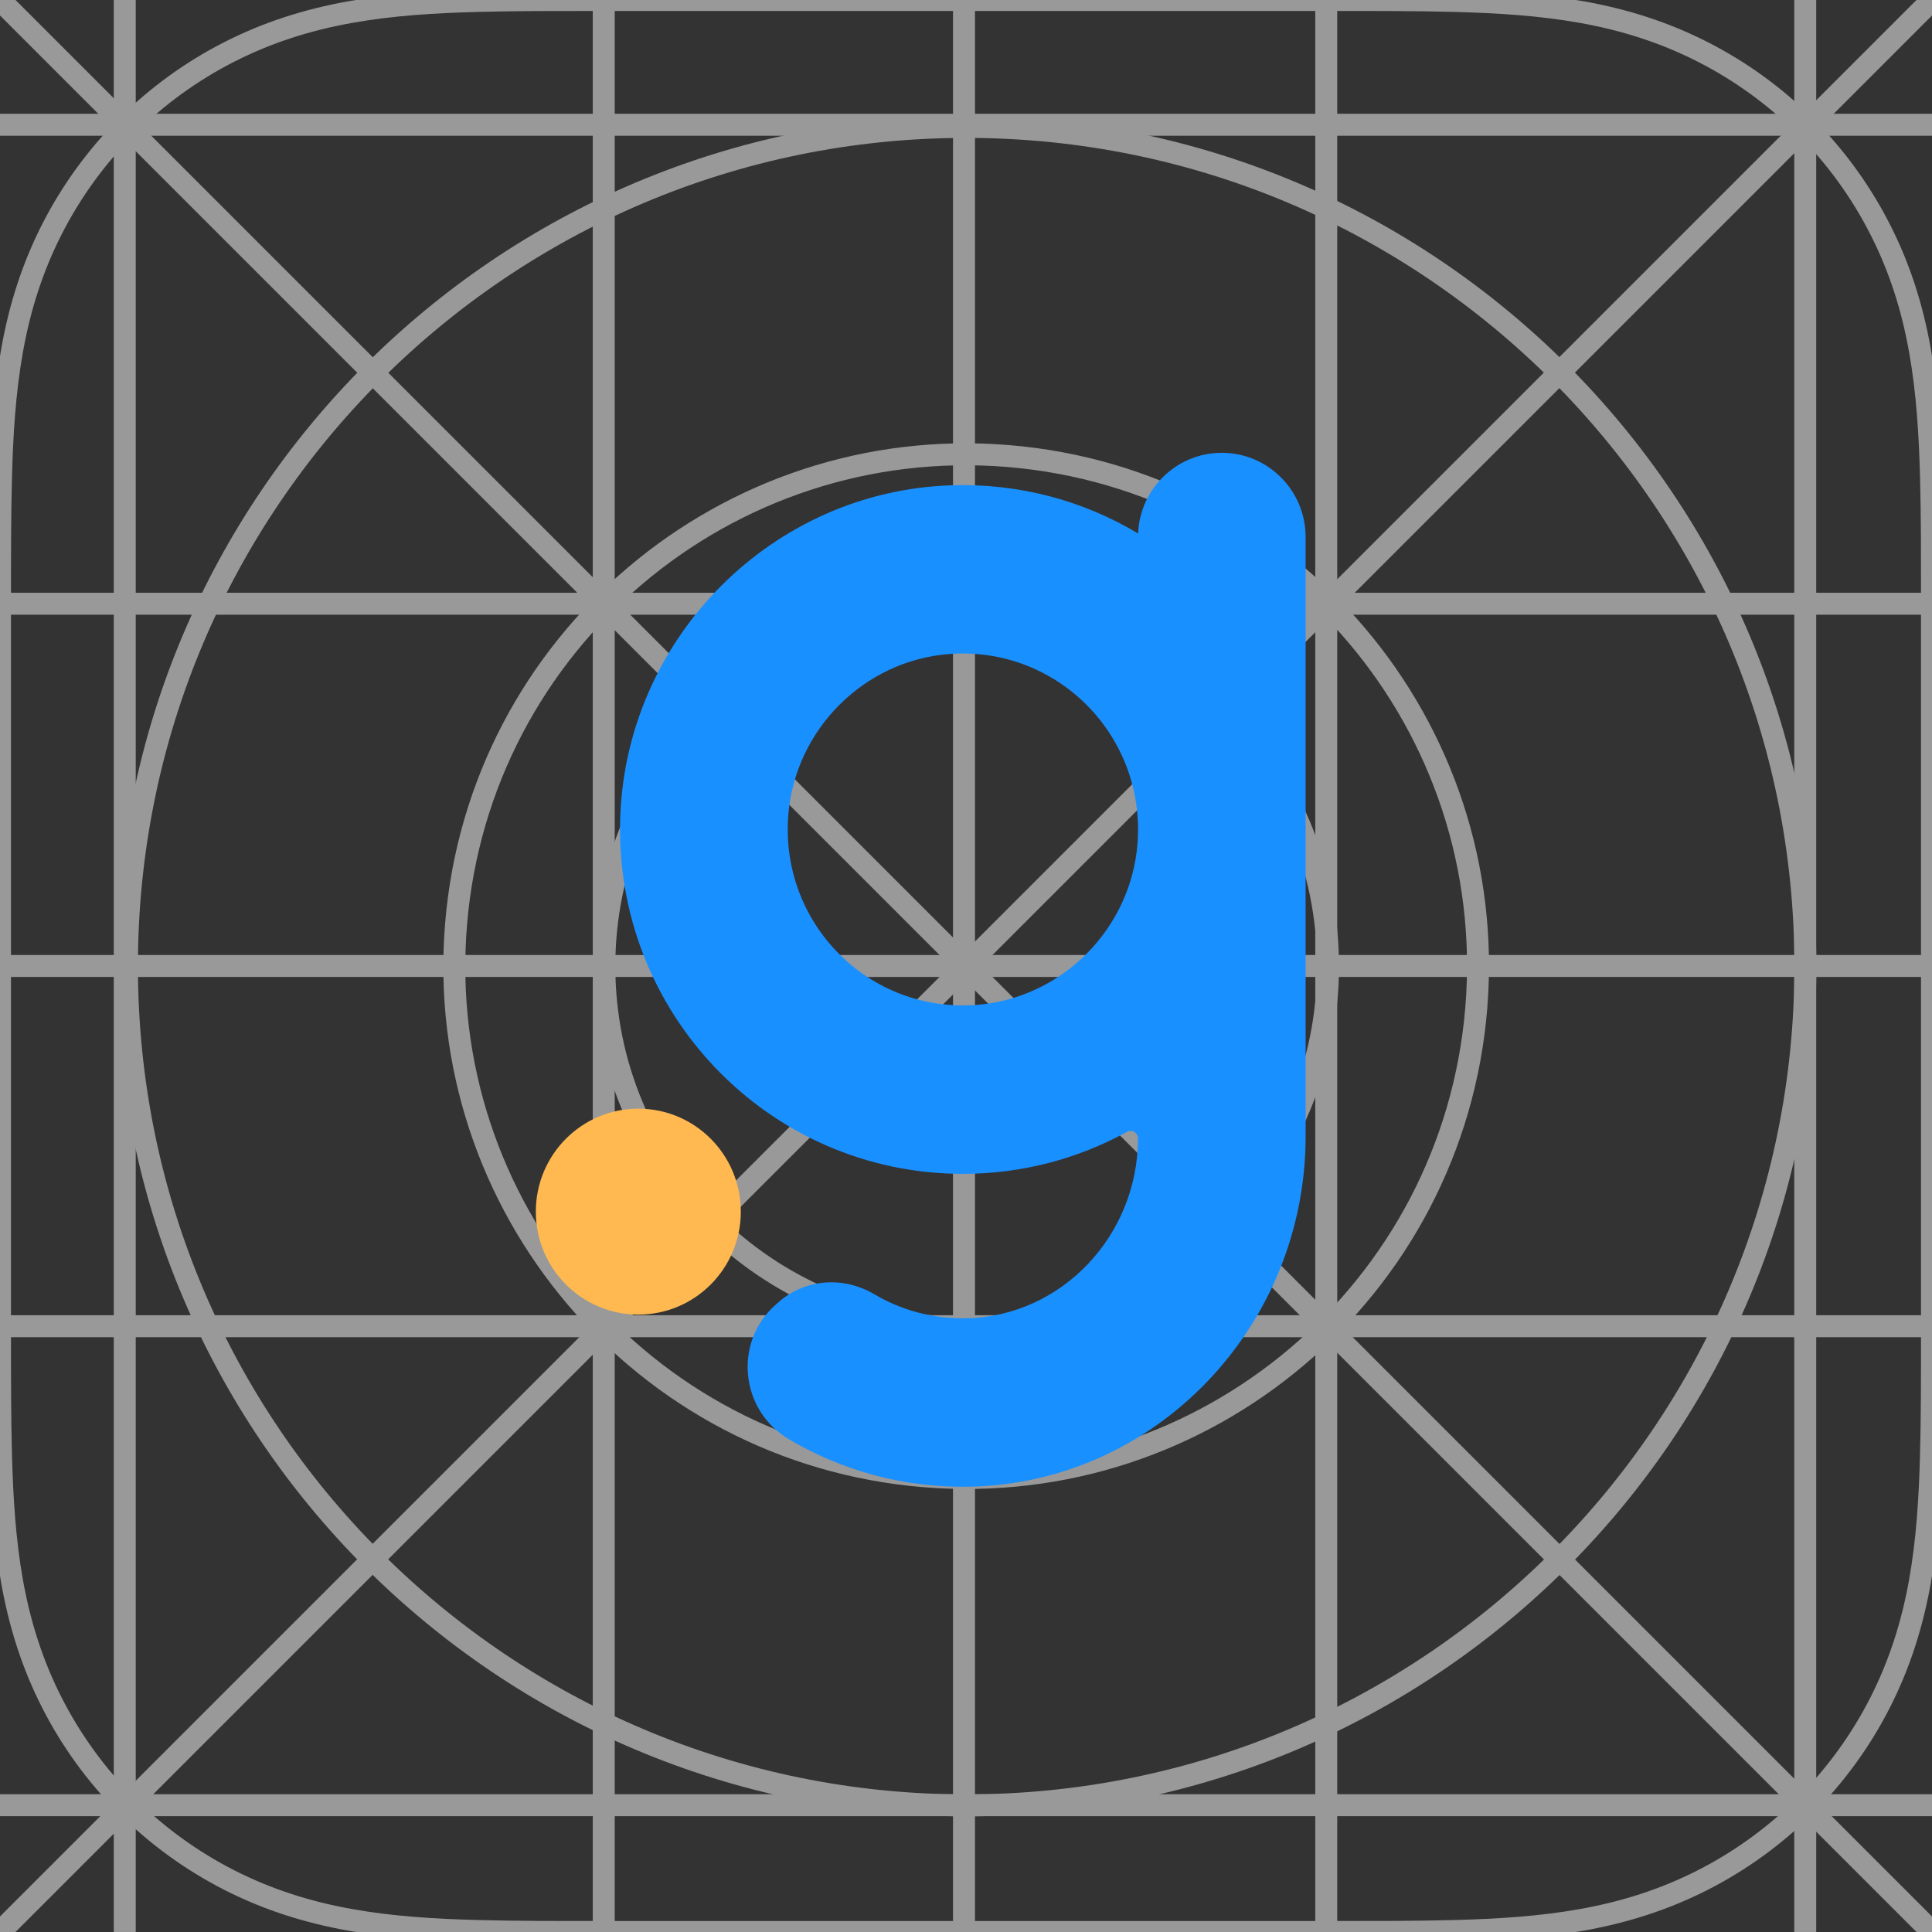 <svg width="88" height="88" viewBox="0 0 88 88" fill="none" xmlns="http://www.w3.org/2000/svg">
<rect x="0" y="0" width="88" height="88" fill="#333333" stroke="none"/>
<g clip-path="url(#clip0_325_1194)">
<g opacity="0.5">
<path d="M88 27.527C88 26.476 88 25.424 87.995 24.374C87.989 23.489 87.979 22.603 87.955 21.719C87.903 19.79 87.789 17.846 87.447 15.939C87.1 14.004 86.532 12.202 85.635 10.442C84.756 8.715 83.607 7.133 82.237 5.763C80.866 4.392 79.285 3.244 77.557 2.364C75.799 1.469 73.998 0.901 72.063 0.553C70.156 0.21 68.21 0.096 66.281 0.044C65.396 0.02 64.512 0.01 63.626 0.004C62.575 -0.002 61.523 -0.001 60.473 -0.001H27.528C26.477 -0.001 25.425 -0.001 24.375 0.004C23.489 0.01 22.604 0.02 21.72 0.044C19.791 0.096 17.845 0.21 15.938 0.553C14.003 0.901 12.203 1.469 10.444 2.364C8.716 3.243 7.135 4.392 5.764 5.763C4.393 7.134 3.245 8.715 2.365 10.442C1.469 12.202 0.902 14.002 0.554 15.939C0.212 17.846 0.097 19.79 0.046 21.719C0.022 22.604 0.012 23.489 0.006 24.374C1.95217e-08 25.425 0 26.477 0 27.527V60.471C0 61.523 1.95217e-08 62.574 0.006 63.624C0.012 64.51 0.022 65.394 0.046 66.28C0.098 68.208 0.212 70.152 0.554 72.059C0.902 73.995 1.469 75.797 2.365 77.556C3.244 79.283 4.393 80.865 5.764 82.235C7.135 83.606 8.716 84.754 10.444 85.635C12.203 86.53 14.003 87.097 15.938 87.445C17.845 87.788 19.79 87.902 21.72 87.954C22.605 87.978 23.489 87.988 24.375 87.994C25.426 88 26.477 87.999 27.528 87.999H60.472C61.523 87.999 62.575 87.999 63.625 87.994C64.51 87.988 65.395 87.978 66.281 87.954C68.209 87.902 70.154 87.788 72.062 87.445C73.997 87.097 75.797 86.53 77.556 85.635C79.284 84.755 80.865 83.606 82.236 82.235C83.607 80.864 84.755 79.283 85.634 77.556C86.529 75.797 87.097 73.996 87.446 72.059C87.788 70.152 87.903 68.208 87.954 66.28C87.978 65.394 87.988 64.51 87.994 63.624C88 62.573 87.999 61.522 87.999 60.471V27.527H88Z" stroke="white" stroke-miterlimit="10"/>
<path d="M27.5 -0.001V87.999" stroke="white" stroke-miterlimit="10"/>
<path d="M60.409 -0.001V87.999" stroke="white" stroke-miterlimit="10"/>
<path d="M88 27.499H0" stroke="white" stroke-miterlimit="10"/>
<path d="M88 60.407H0" stroke="white" stroke-miterlimit="10"/>
<path d="M88 43.999H0" stroke="white" stroke-miterlimit="10"/>
<path d="M43.909 87.999V-0.001" stroke="white" stroke-miterlimit="10"/>
<path d="M82.226 87.999V-0.001" stroke="white" stroke-miterlimit="10"/>
<path d="M5.683 87.999V-0.001" stroke="white" stroke-miterlimit="10"/>
<path d="M0 82.224H88" stroke="white" stroke-miterlimit="10"/>
<path d="M0 5.683H88" stroke="white" stroke-miterlimit="10"/>
<path d="M44.008 60.488C53.11 60.488 60.489 53.109 60.489 44.007C60.489 34.904 53.11 27.525 44.008 27.525C34.906 27.525 27.527 34.904 27.527 44.007C27.527 53.109 34.906 60.488 44.008 60.488Z" stroke="white" stroke-miterlimit="10"/>
<path d="M0 -0.001L88 87.999" stroke="white" stroke-miterlimit="10"/>
<path d="M0 87.999L88 -0.001" stroke="white" stroke-miterlimit="10"/>
<path d="M67.241 45.929C68.303 33.097 58.761 21.834 45.93 20.773C33.098 19.711 21.835 29.252 20.774 42.084C19.712 54.915 29.253 66.178 42.085 67.24C54.916 68.302 66.179 58.76 67.241 45.929Z" stroke="white" stroke-miterlimit="10"/>
<path d="M44.008 82.232C65.119 82.232 82.233 65.118 82.233 44.007C82.233 22.895 65.119 5.781 44.008 5.781C22.897 5.781 5.782 22.895 5.782 44.007C5.782 65.118 22.897 82.232 44.008 82.232Z" stroke="white" stroke-miterlimit="10"/>
</g>
<g clip-path="url(#clip1_325_1194)">
<path d="M58.35 21.749C57.66 21.055 56.705 20.625 55.651 20.625C53.596 20.625 51.922 22.256 51.839 24.299C49.365 22.817 46.447 22.003 43.326 22.105C35.215 22.371 28.588 28.98 28.255 37.122C27.891 46.087 35.012 53.467 43.852 53.467C46.561 53.467 49.109 52.776 51.328 51.556C51.556 51.433 51.833 51.59 51.833 51.851C51.833 56.262 48.367 59.977 43.979 60.048C42.457 60.072 41.033 59.667 39.813 58.946C38.435 58.132 36.704 58.237 35.493 59.286L35.357 59.404C33.398 61.106 33.696 64.227 35.927 65.552C38.309 66.963 41.095 67.759 44.068 67.719C52.653 67.601 59.469 60.388 59.469 51.761V24.464C59.469 23.402 59.04 22.442 58.35 21.749ZM44.518 45.768C39.594 46.167 35.511 42.068 35.906 37.118C36.217 33.233 39.351 30.091 43.221 29.791C48.133 29.41 52.194 33.493 51.812 38.422C51.51 42.304 48.385 45.452 44.521 45.768H44.518Z" fill="#1990FF"/>
<path d="M29.075 59.878C31.653 59.878 33.743 57.778 33.743 55.188C33.743 52.598 31.653 50.498 29.075 50.498C26.496 50.498 24.406 52.598 24.406 55.188C24.406 57.778 26.496 59.878 29.075 59.878Z" fill="#FFB950"/>
</g>
</g>
<defs>
<clipPath id="clip0_325_1194">
<rect width="88" height="88" fill="white"/>
</clipPath>
<clipPath id="clip1_325_1194">
<rect width="35.062" height="47.094" fill="white" transform="translate(24.406 20.625)"/>
</clipPath>
</defs>
</svg>

